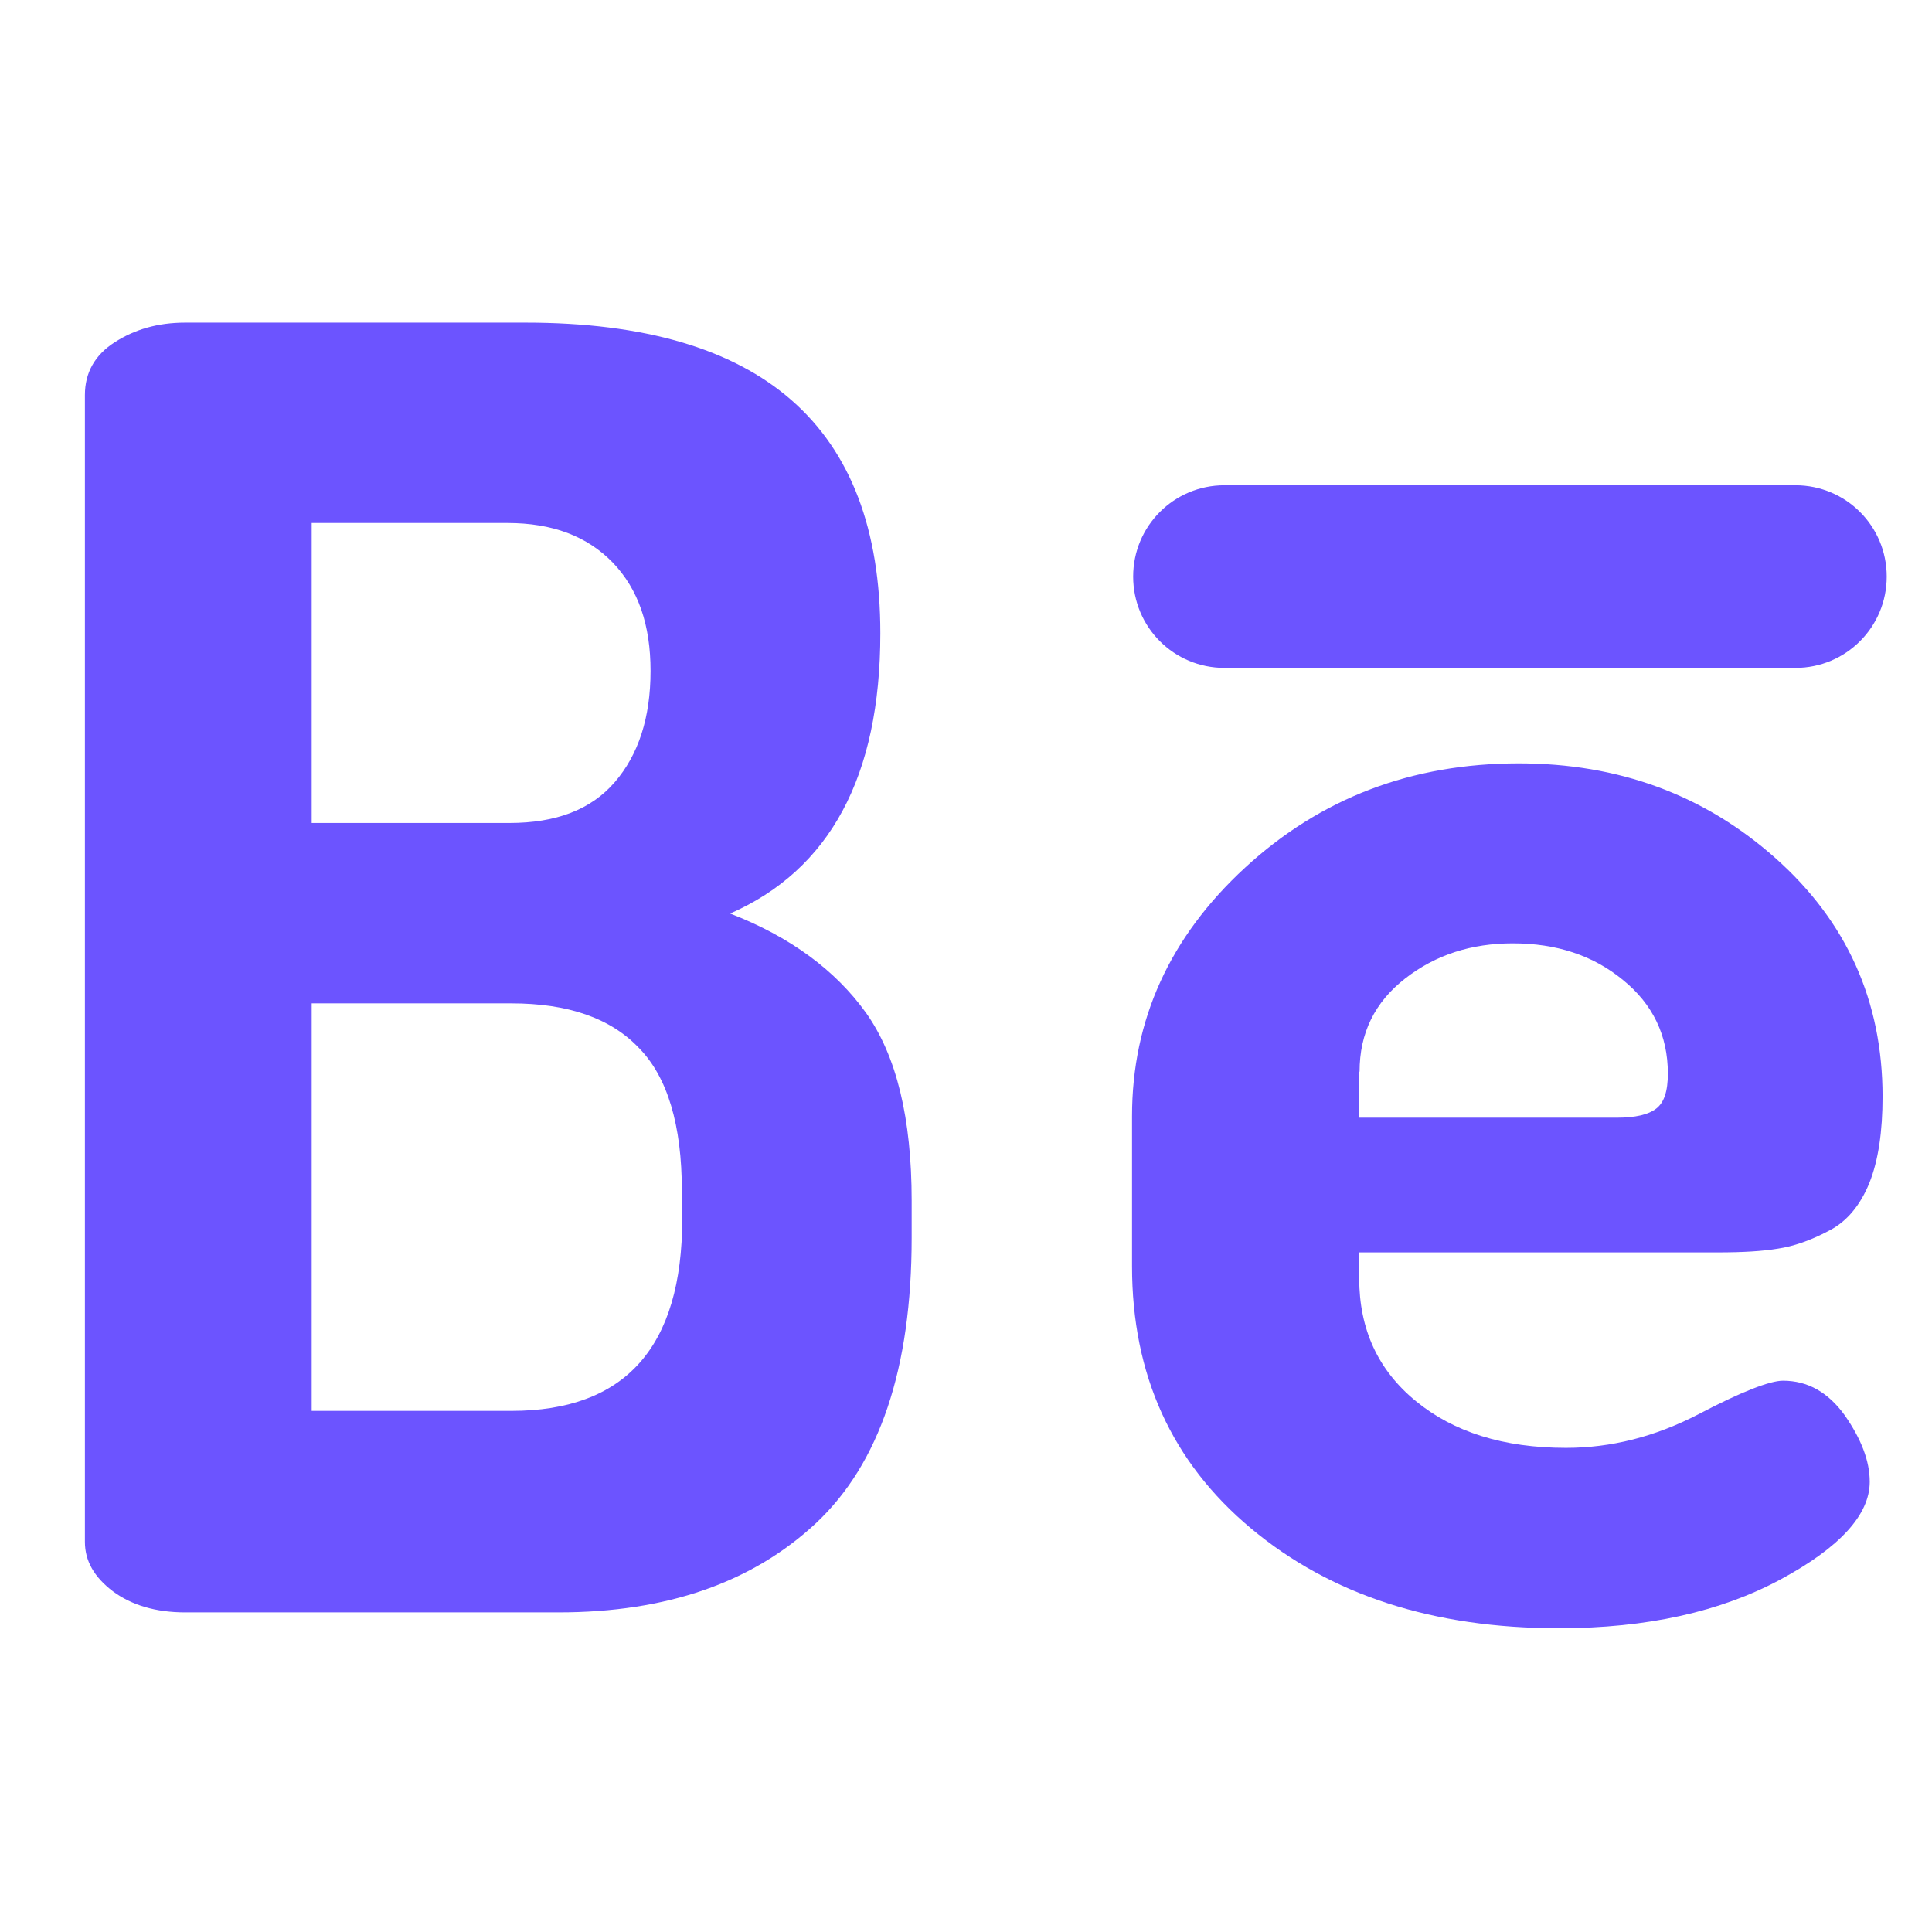 <?xml version="1.0" encoding="utf-8"?>
<!-- Generator: Adobe Illustrator 24.1.1, SVG Export Plug-In . SVG Version: 6.00 Build 0)  -->
<svg version="1.1" id="Layer_1" xmlns="http://www.w3.org/2000/svg" xmlns:xlink="http://www.w3.org/1999/xlink" x="0px" y="0px"
	 viewBox="0 0 512 512" style="enable-background:new 0 0 512 512;" xml:space="preserve">
<style type="text/css">
	.st0{fill:#6C54FF;}
</style>
<path class="st0" d="M193.5,242.1c26.4-11.6,39.8-36.3,39.8-74.3c0-54.8-31.3-82.3-94-82.3H49.1c-7.3,0-13.4,1.8-18.7,5.2
	c-5.3,3.4-7.9,8.1-7.9,14v303.9c0,5,2.4,9.3,7.4,13.1c5,3.7,11.4,5.6,19.2,5.6H148c28.7,0,51.4-7.9,68.3-23.7
	c16.8-15.8,25.3-40.9,25.3-75.6v-9.8c0-21.8-4-38.4-12.1-49.8C221.4,257.1,209.3,248.2,193.5,242.1z M82.6,138.6h51.9
	c11.9,0,21.1,3.5,27.9,10.5c6.8,7.1,10,16.6,10,28.7c0,12.4-3.2,22.2-9.5,29.5s-15.6,10.8-27.9,10.8H82.6V138.6z M180.8,323
	c0,34-15.1,50.9-45.3,50.9H82.6v-108h52.9c15,0,26.3,3.9,33.8,11.8c7.6,7.7,11.4,20.5,11.4,37.9V323z"/>
<path class="st0" d="M455.2,331.9c6.6,0,11.8-0.3,16-1c4-0.6,8.5-2.1,13.4-4.7c4.8-2.4,8.4-6.8,10.8-12.7c2.4-6,3.5-13.7,3.5-22.9
	c0-25.3-9.5-46.4-28.4-63.2s-41.6-25.1-68-25.1c-28.4,0-52.5,9.2-72.5,27.6c-20,18.4-30,40.4-30,65.9v39.8
	c0,28.7,10.5,51.9,31.6,69.5c21.1,17.6,48.2,26.4,81.5,26.4c23.4,0,42.9-4.4,58.7-12.9c15.8-8.5,23.7-17.2,23.7-25.9
	c0-5.6-2.3-11.4-6.6-17.6c-4.4-6.1-9.8-9.2-16.4-9.2c-3.4,0-11,2.9-22.4,8.9c-11.6,6-23.2,8.9-35.1,8.9c-16.6,0-29.8-4.2-39.8-12.4
	s-15-19-15-32.6v-6.8H455.2z M360.3,284c0-10.2,4-18.4,12.1-24.7s17.6-9.3,28.5-9.3c11.6,0,21.3,3.2,29.2,9.7
	c7.9,6.4,11.9,14.7,11.9,24.8c0,4.7-1,7.7-3.1,9.3c-2.1,1.6-5.5,2.4-10.5,2.4h-68.3V284H360.3z"/>
<path class="st0" d="M475.8,128.6H324.5c-13.4,0-24.2,10.8-24.2,24.2c0,13.4,10.8,24.2,24.2,24.2h151.3c13.4,0,24.2-10.8,24.2-24.2
	S489.2,128.6,475.8,128.6z"/>
</svg>
